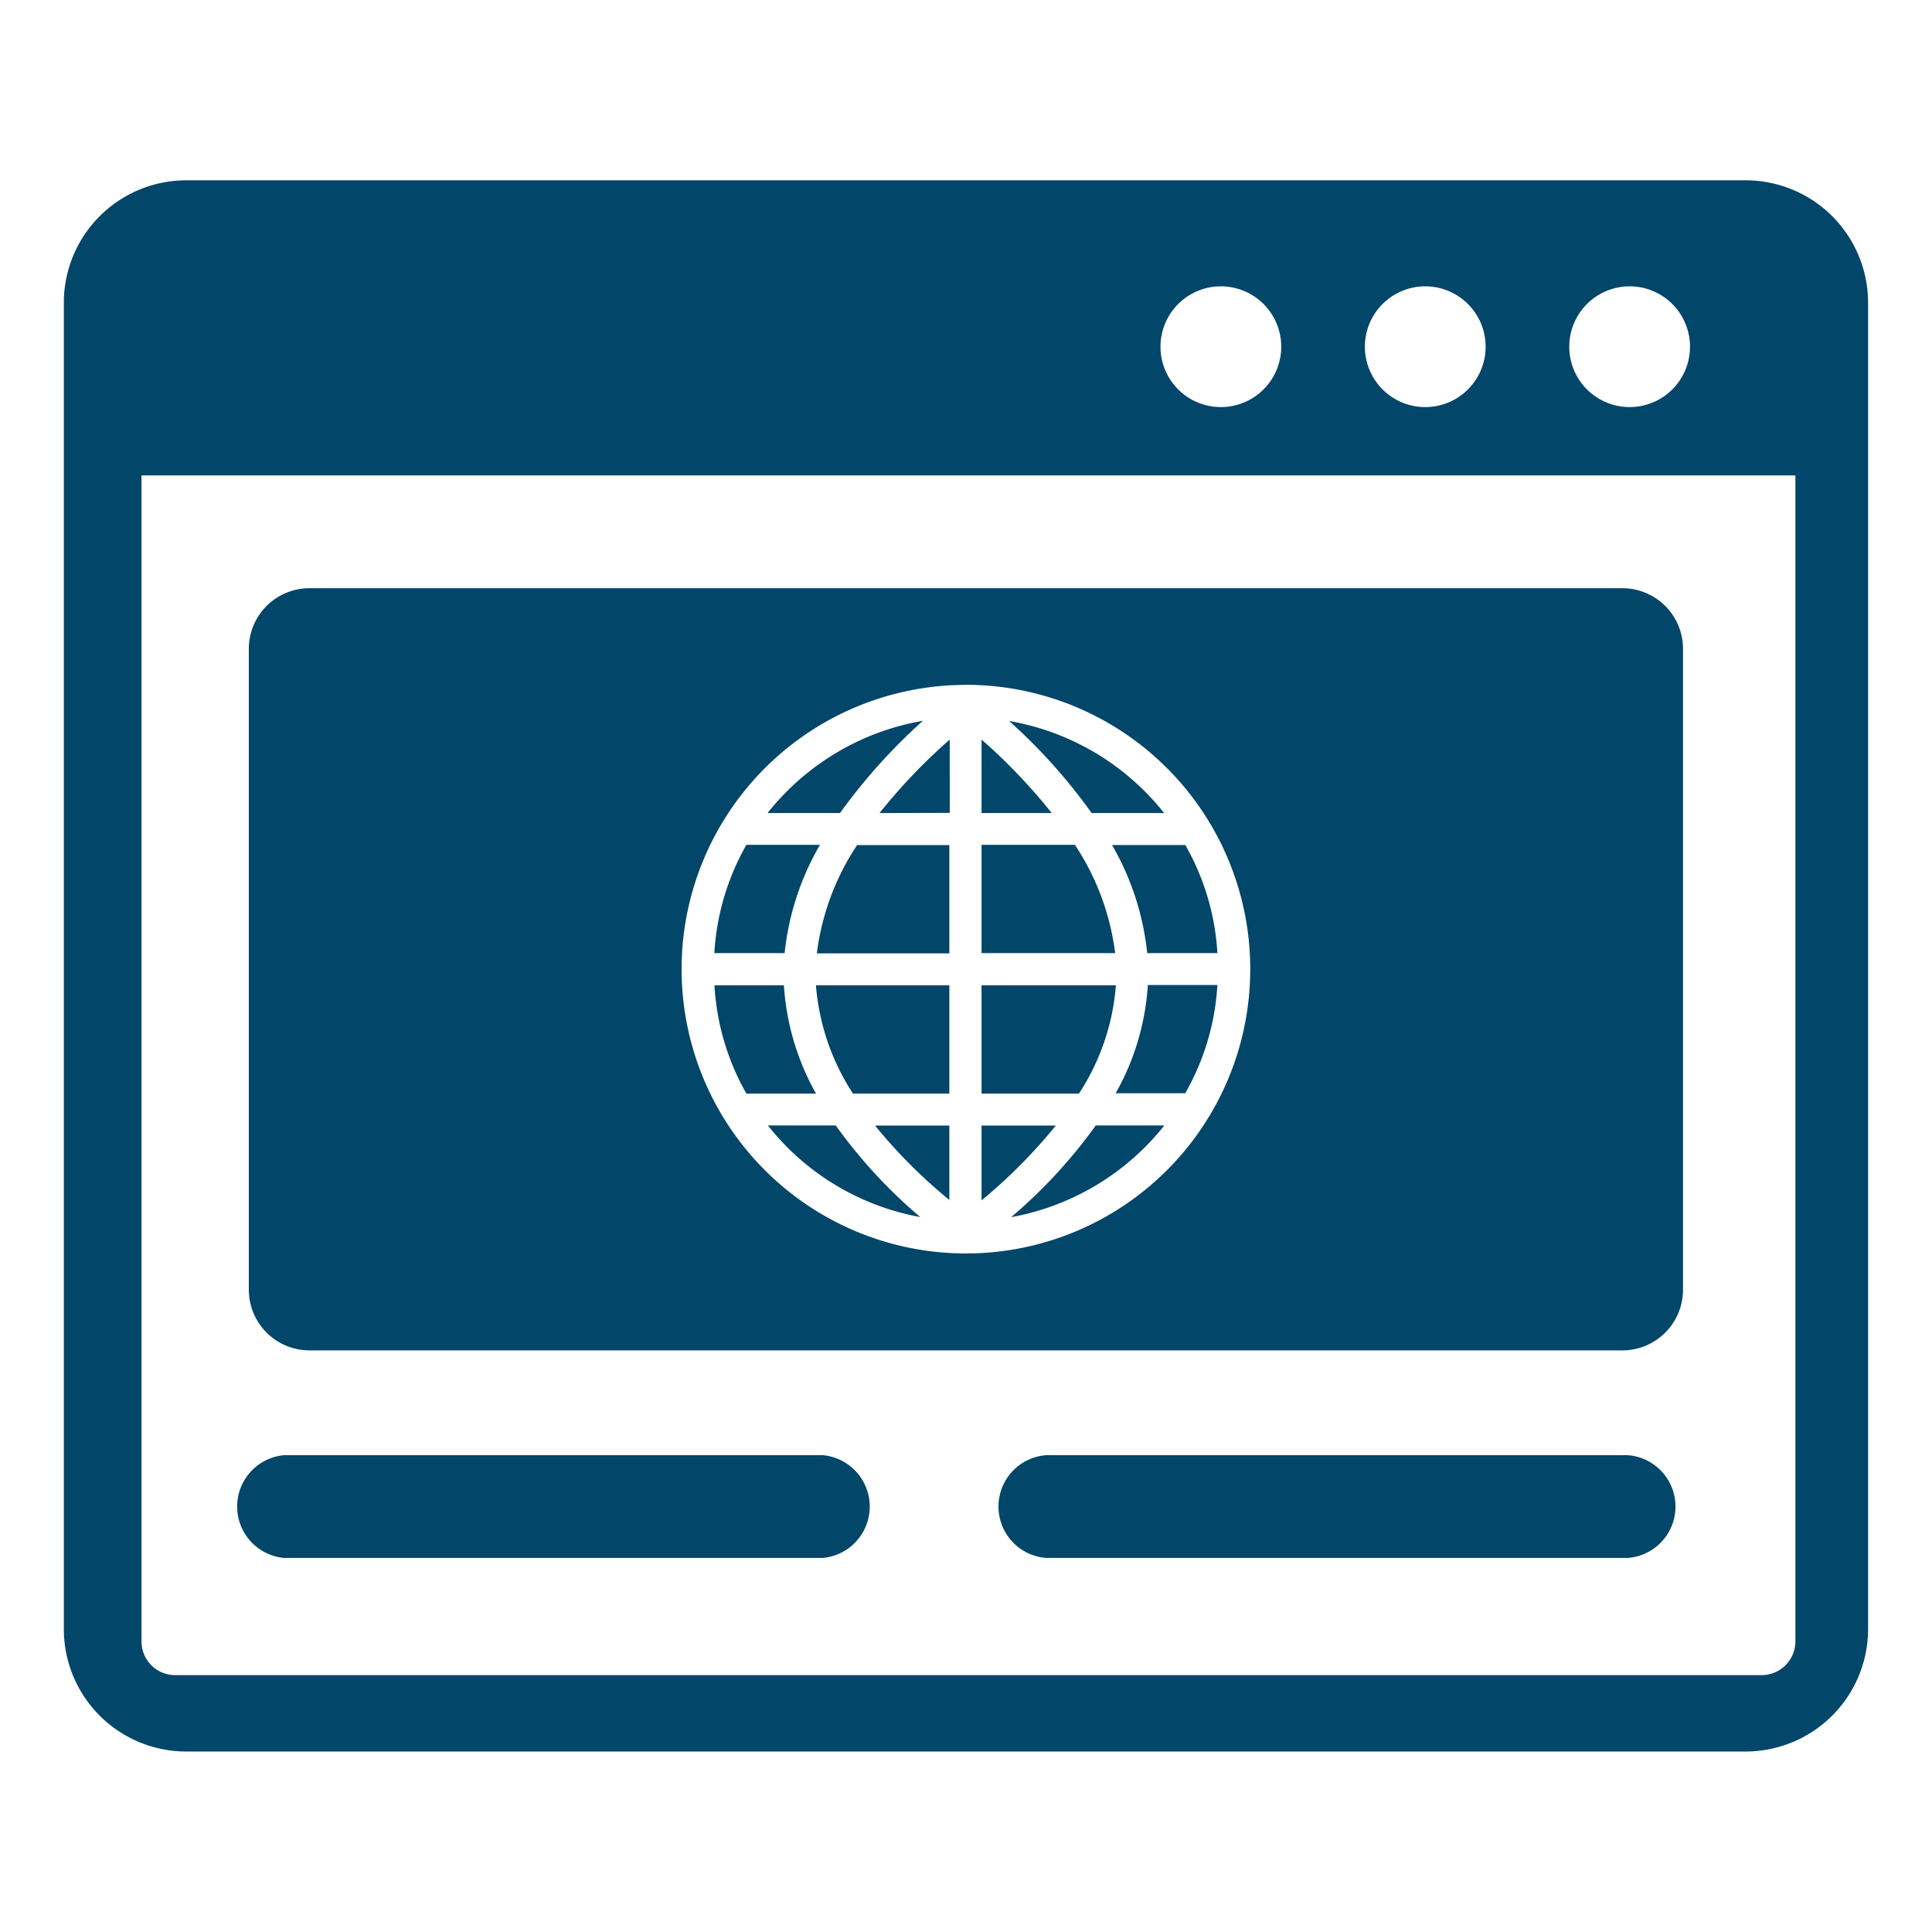 <svg id="icon-24-template" xmlns="http://www.w3.org/2000/svg" width="24" height="24" viewBox="0 0 24 24">
  <rect id="Rectangle_7219" data-name="Rectangle 7219" width="24" height="24" fill="rgba(255,255,255,0)"/>
  <path id="web-page-icon" d="M1.518,0H20.895a1.521,1.521,0,0,1,1.518,1.518V18a1.522,1.522,0,0,1-1.518,1.518H1.518A1.521,1.521,0,0,1,0,18V1.518A1.521,1.521,0,0,1,1.518,0ZM3.048,5.067H19.364a.753.753,0,0,1,.75.75v7.968a.754.754,0,0,1-.75.75H3.048a.754.754,0,0,1-.75-.75V5.817A.753.753,0,0,1,3.048,5.067Zm8.157,1.2A3.532,3.532,0,1,1,7.674,9.8a3.532,3.532,0,0,1,3.531-3.532Zm-.2,1.591V6.947a7.1,7.1,0,0,0-.872.913Zm2.925,3.483a3.062,3.062,0,0,0,.4-1.345h-.864a3.127,3.127,0,0,1-.4,1.345Zm-.263.4h-.848a6.347,6.347,0,0,1-1.051,1.139A3.143,3.143,0,0,0,13.67,11.742Zm-3.027,1.139a6.308,6.308,0,0,1-1.051-1.139H8.746a3.127,3.127,0,0,0,1.9,1.139ZM8.479,11.345h.865A3.139,3.139,0,0,1,8.945,10H8.082A3.071,3.071,0,0,0,8.479,11.345ZM8.081,9.6h.873a3.36,3.36,0,0,1,.439-1.345H8.479A3.069,3.069,0,0,0,8.081,9.6ZM8.742,7.86h.9a7.115,7.115,0,0,1,1.03-1.146A3.143,3.143,0,0,0,8.742,7.86Zm3-1.144A6.922,6.922,0,0,1,12.768,7.86h.9A3.138,3.138,0,0,0,11.741,6.716Zm2.192,1.541h-.913A3.367,3.367,0,0,1,13.458,9.6h.872a3.058,3.058,0,0,0-.4-1.345ZM11.4,6.947V7.86h.872A7.069,7.069,0,0,0,11.4,6.947Zm0,1.31V9.6H13.06a3.135,3.135,0,0,0-.5-1.345H11.4ZM11.4,10v1.345H12.61A2.851,2.851,0,0,0,13.069,10Zm0,1.742v.93a6.639,6.639,0,0,0,.923-.93Zm-.4.93v-.93h-.923A6.458,6.458,0,0,0,11.007,12.672Zm0-1.327V10H9.343a2.869,2.869,0,0,0,.46,1.345Zm0-1.742V8.258H9.854a3.134,3.134,0,0,0-.5,1.345ZM21.517,3.666H.965V18.15a.417.417,0,0,0,.419.419H21.09a.419.419,0,0,0,.42-.42V3.666ZM19.45,1.317a.75.75,0,1,1-.749.75.75.75,0,0,1,.749-.75Zm-5.078,0a.75.75,0,1,1-.749.75.75.75,0,0,1,.749-.75Zm2.539,0a.75.75,0,1,1-.749.75.75.75,0,0,1,.749-.75ZM12.2,17.113a.64.64,0,0,1,0-1.276h7.231a.64.64,0,0,1,0,1.276Zm-9.468,0a.641.641,0,0,1,0-1.276h6.7a.641.641,0,0,1,0,1.276Z" transform="translate(0.793 2.24)" fill="#02466a" fill-rule="evenodd"/>
</svg>
